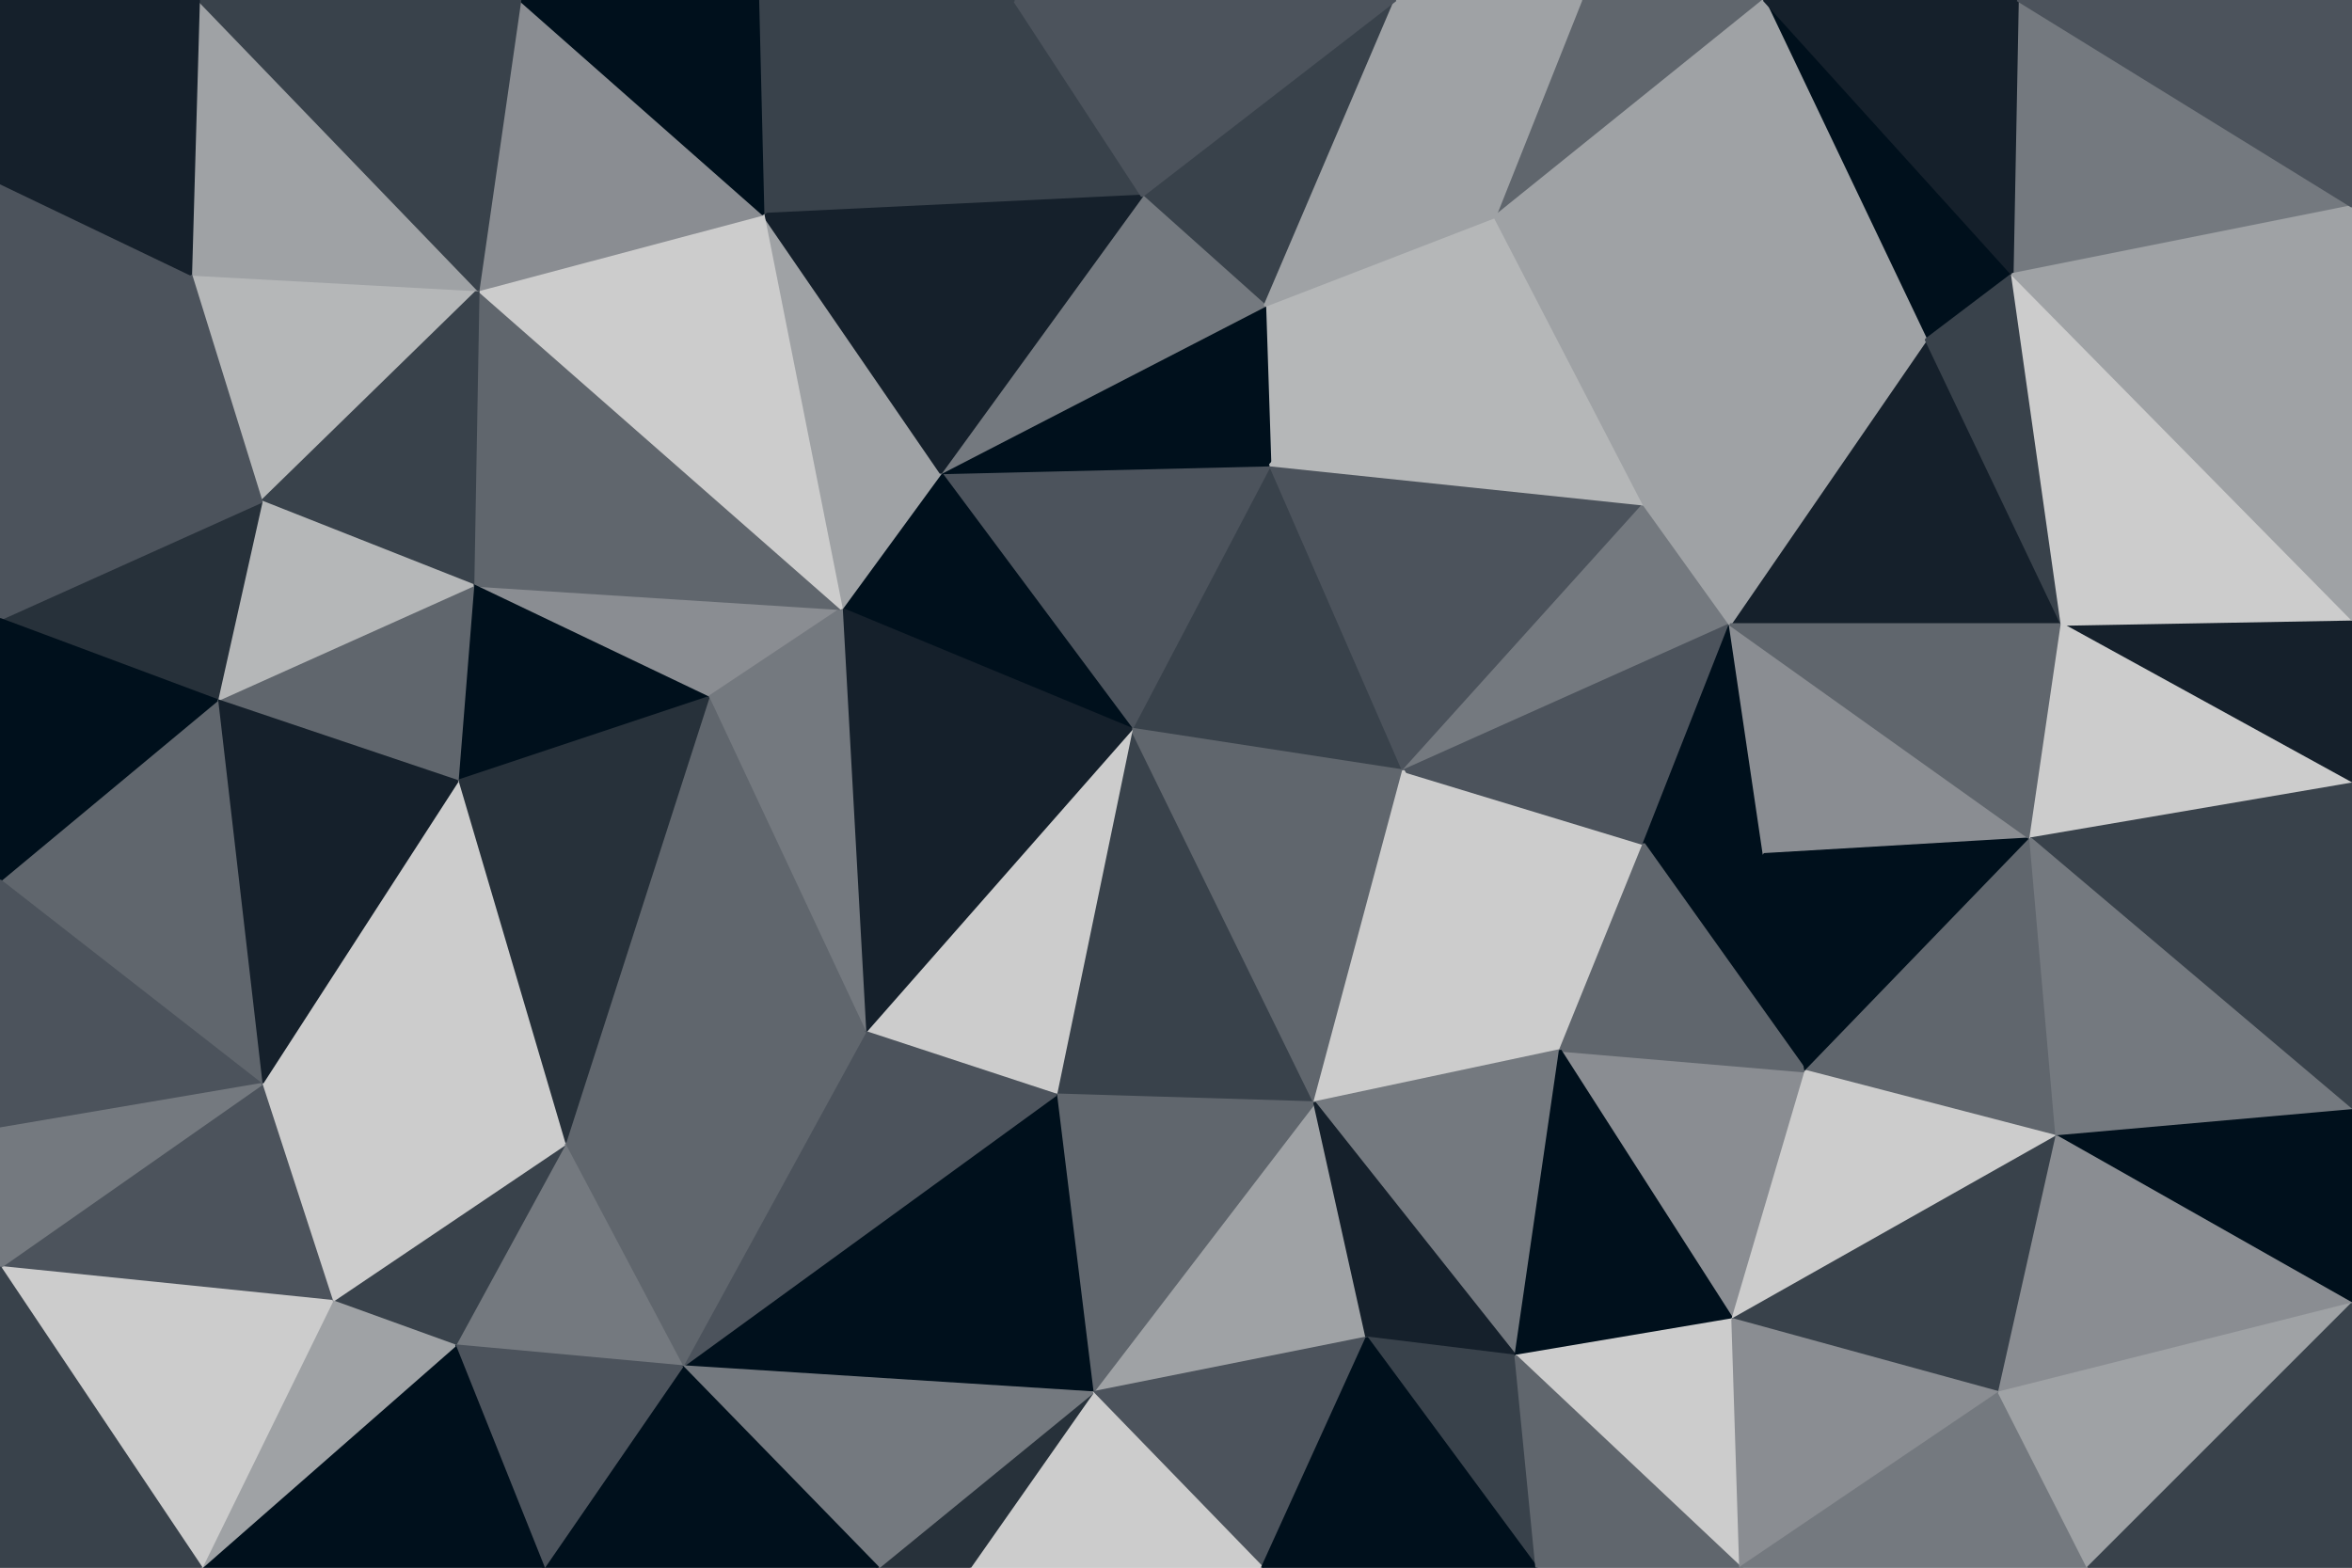 <svg id="visual" viewBox="0 0 900 600" width="900" height="600" xmlns="http://www.w3.org/2000/svg" xmlns:xlink="http://www.w3.org/1999/xlink" version="1.1"><g stroke-width="1" stroke-linejoin="bevel"><path d="M433 279L537 295L486 178Z" fill="#39424b" stroke="#39424b"></path><path d="M572 83L484 117L486 178Z" fill="#b5b7b8" stroke="#b5b7b8"></path><path d="M486 178L360 181L433 279Z" fill="#4c535c" stroke="#4c535c"></path><path d="M484 117L360 181L486 178Z" fill="#00101c" stroke="#00101c"></path><path d="M537 295L629 193L486 178Z" fill="#4c535c" stroke="#4c535c"></path><path d="M597 402L629 323L537 295Z" fill="#cccccc" stroke="#cccccc"></path><path d="M537 295L662 239L629 193Z" fill="#74797f" stroke="#74797f"></path><path d="M360 181L322 233L433 279Z" fill="#00101c" stroke="#00101c"></path><path d="M629 323L662 239L537 295Z" fill="#4c535c" stroke="#4c535c"></path><path d="M404 419L503 422L433 279Z" fill="#39424b" stroke="#39424b"></path><path d="M433 279L503 422L537 295Z" fill="#60666d" stroke="#60666d"></path><path d="M534 0L437 75L484 117Z" fill="#39424b" stroke="#39424b"></path><path d="M484 117L437 75L360 181Z" fill="#74797f" stroke="#74797f"></path><path d="M181 224L271 267L322 233Z" fill="#8a8d92" stroke="#8a8d92"></path><path d="M605 0L572 83L675 0Z" fill="#60666d" stroke="#60666d"></path><path d="M629 193L572 83L486 178Z" fill="#b5b7b8" stroke="#b5b7b8"></path><path d="M503 422L597 402L537 295Z" fill="#cccccc" stroke="#cccccc"></path><path d="M331 395L404 419L433 279Z" fill="#cccccc" stroke="#cccccc"></path><path d="M691 410L675 327L629 323Z" fill="#00101c" stroke="#00101c"></path><path d="M629 323L675 327L662 239Z" fill="#00101c" stroke="#00101c"></path><path d="M322 233L331 395L433 279Z" fill="#15202b" stroke="#15202b"></path><path d="M292 82L322 233L360 181Z" fill="#9fa2a5" stroke="#9fa2a5"></path><path d="M322 233L271 267L331 395Z" fill="#74797f" stroke="#74797f"></path><path d="M605 0L534 0L572 83Z" fill="#9fa2a5" stroke="#9fa2a5"></path><path d="M572 83L534 0L484 117Z" fill="#9fa2a5" stroke="#9fa2a5"></path><path d="M388 0L292 82L437 75Z" fill="#39424b" stroke="#39424b"></path><path d="M437 75L292 82L360 181Z" fill="#15202b" stroke="#15202b"></path><path d="M663 505L691 410L597 402Z" fill="#8a8d92" stroke="#8a8d92"></path><path d="M597 402L691 410L629 323Z" fill="#60666d" stroke="#60666d"></path><path d="M789 239L737 130L662 239Z" fill="#15202b" stroke="#15202b"></path><path d="M534 0L388 0L437 75Z" fill="#4c535c" stroke="#4c535c"></path><path d="M418 533L523 512L503 422Z" fill="#9fa2a5" stroke="#9fa2a5"></path><path d="M503 422L580 519L597 402Z" fill="#74797f" stroke="#74797f"></path><path d="M418 533L503 422L404 419Z" fill="#60666d" stroke="#60666d"></path><path d="M737 130L572 83L629 193Z" fill="#9fa2a5" stroke="#9fa2a5"></path><path d="M777 321L662 239L675 327Z" fill="#8a8d92" stroke="#8a8d92"></path><path d="M662 239L737 130L629 193Z" fill="#9fa2a5" stroke="#9fa2a5"></path><path d="M523 512L580 519L503 422Z" fill="#15202b" stroke="#15202b"></path><path d="M691 410L777 321L675 327Z" fill="#00101c" stroke="#00101c"></path><path d="M261 523L418 533L404 419Z" fill="#00101c" stroke="#00101c"></path><path d="M523 512L588 600L580 519Z" fill="#39424b" stroke="#39424b"></path><path d="M777 321L789 239L662 239Z" fill="#60666d" stroke="#60666d"></path><path d="M770 105L675 0L737 130Z" fill="#00101c" stroke="#00101c"></path><path d="M737 130L675 0L572 83Z" fill="#9fa2a5" stroke="#9fa2a5"></path><path d="M183 111L181 224L322 233Z" fill="#60666d" stroke="#60666d"></path><path d="M271 267L216 438L331 395Z" fill="#60666d" stroke="#60666d"></path><path d="M331 395L261 523L404 419Z" fill="#4c535c" stroke="#4c535c"></path><path d="M580 519L663 505L597 402Z" fill="#00101c" stroke="#00101c"></path><path d="M691 410L787 435L777 321Z" fill="#60666d" stroke="#60666d"></path><path d="M789 239L770 105L737 130Z" fill="#39424b" stroke="#39424b"></path><path d="M388 0L290 0L292 82Z" fill="#39424b" stroke="#39424b"></path><path d="M292 82L183 111L322 233Z" fill="#cccccc" stroke="#cccccc"></path><path d="M181 224L175 299L271 267Z" fill="#00101c" stroke="#00101c"></path><path d="M175 299L216 438L271 267Z" fill="#27313a" stroke="#27313a"></path><path d="M199 0L183 111L292 82Z" fill="#8a8d92" stroke="#8a8d92"></path><path d="M181 224L83 268L175 299Z" fill="#60666d" stroke="#60666d"></path><path d="M663 505L787 435L691 410Z" fill="#cccccc" stroke="#cccccc"></path><path d="M900 300L900 237L789 239Z" fill="#15202b" stroke="#15202b"></path><path d="M418 533L483 600L523 512Z" fill="#4c535c" stroke="#4c535c"></path><path d="M580 519L666 600L663 505Z" fill="#cccccc" stroke="#cccccc"></path><path d="M371 600L483 600L418 533Z" fill="#cccccc" stroke="#cccccc"></path><path d="M216 438L261 523L331 395Z" fill="#60666d" stroke="#60666d"></path><path d="M483 600L588 600L523 512Z" fill="#00101c" stroke="#00101c"></path><path d="M663 505L765 533L787 435Z" fill="#39424b" stroke="#39424b"></path><path d="M900 79L772 0L770 105Z" fill="#74797f" stroke="#74797f"></path><path d="M770 105L772 0L675 0Z" fill="#15202b" stroke="#15202b"></path><path d="M336 600L371 600L418 533Z" fill="#27313a" stroke="#27313a"></path><path d="M290 0L199 0L292 82Z" fill="#00101c" stroke="#00101c"></path><path d="M261 523L336 600L418 533Z" fill="#74797f" stroke="#74797f"></path><path d="M73 105L100 192L183 111Z" fill="#b5b7b8" stroke="#b5b7b8"></path><path d="M183 111L100 192L181 224Z" fill="#39424b" stroke="#39424b"></path><path d="M175 299L100 415L216 438Z" fill="#cccccc" stroke="#cccccc"></path><path d="M588 600L666 600L580 519Z" fill="#60666d" stroke="#60666d"></path><path d="M666 600L765 533L663 505Z" fill="#8a8d92" stroke="#8a8d92"></path><path d="M900 300L789 239L777 321Z" fill="#cccccc" stroke="#cccccc"></path><path d="M789 239L900 237L770 105Z" fill="#cccccc" stroke="#cccccc"></path><path d="M900 300L777 321L900 425Z" fill="#39424b" stroke="#39424b"></path><path d="M100 192L83 268L181 224Z" fill="#b5b7b8" stroke="#b5b7b8"></path><path d="M216 438L174 515L261 523Z" fill="#74797f" stroke="#74797f"></path><path d="M900 425L777 321L787 435Z" fill="#74797f" stroke="#74797f"></path><path d="M127 498L174 515L216 438Z" fill="#39424b" stroke="#39424b"></path><path d="M261 523L208 600L336 600Z" fill="#00101c" stroke="#00101c"></path><path d="M83 268L100 415L175 299Z" fill="#15202b" stroke="#15202b"></path><path d="M900 237L900 79L770 105Z" fill="#9fa2a5" stroke="#9fa2a5"></path><path d="M76 0L73 105L183 111Z" fill="#9fa2a5" stroke="#9fa2a5"></path><path d="M100 192L0 237L83 268Z" fill="#27313a" stroke="#27313a"></path><path d="M100 415L127 498L216 438Z" fill="#cccccc" stroke="#cccccc"></path><path d="M174 515L208 600L261 523Z" fill="#4c535c" stroke="#4c535c"></path><path d="M900 499L900 425L787 435Z" fill="#00101c" stroke="#00101c"></path><path d="M77 600L208 600L174 515Z" fill="#00101c" stroke="#00101c"></path><path d="M666 600L799 600L765 533Z" fill="#74797f" stroke="#74797f"></path><path d="M765 533L900 499L787 435Z" fill="#8a8d92" stroke="#8a8d92"></path><path d="M900 79L900 0L772 0Z" fill="#4c535c" stroke="#4c535c"></path><path d="M799 600L900 499L765 533Z" fill="#9fa2a5" stroke="#9fa2a5"></path><path d="M199 0L76 0L183 111Z" fill="#39424b" stroke="#39424b"></path><path d="M0 70L0 237L73 105Z" fill="#4c535c" stroke="#4c535c"></path><path d="M73 105L0 237L100 192Z" fill="#4c535c" stroke="#4c535c"></path><path d="M83 268L0 337L100 415Z" fill="#60666d" stroke="#60666d"></path><path d="M100 415L0 485L127 498Z" fill="#4c535c" stroke="#4c535c"></path><path d="M0 237L0 337L83 268Z" fill="#00101c" stroke="#00101c"></path><path d="M76 0L0 70L73 105Z" fill="#15202b" stroke="#15202b"></path><path d="M0 337L0 432L100 415Z" fill="#4c535c" stroke="#4c535c"></path><path d="M127 498L77 600L174 515Z" fill="#9fa2a5" stroke="#9fa2a5"></path><path d="M799 600L900 600L900 499Z" fill="#39424b" stroke="#39424b"></path><path d="M0 485L77 600L127 498Z" fill="#cccccc" stroke="#cccccc"></path><path d="M0 432L0 485L100 415Z" fill="#74797f" stroke="#74797f"></path><path d="M76 0L0 0L0 70Z" fill="#15202b" stroke="#15202b"></path><path d="M0 485L0 600L77 600Z" fill="#39424b" stroke="#39424b"></path></g></svg>